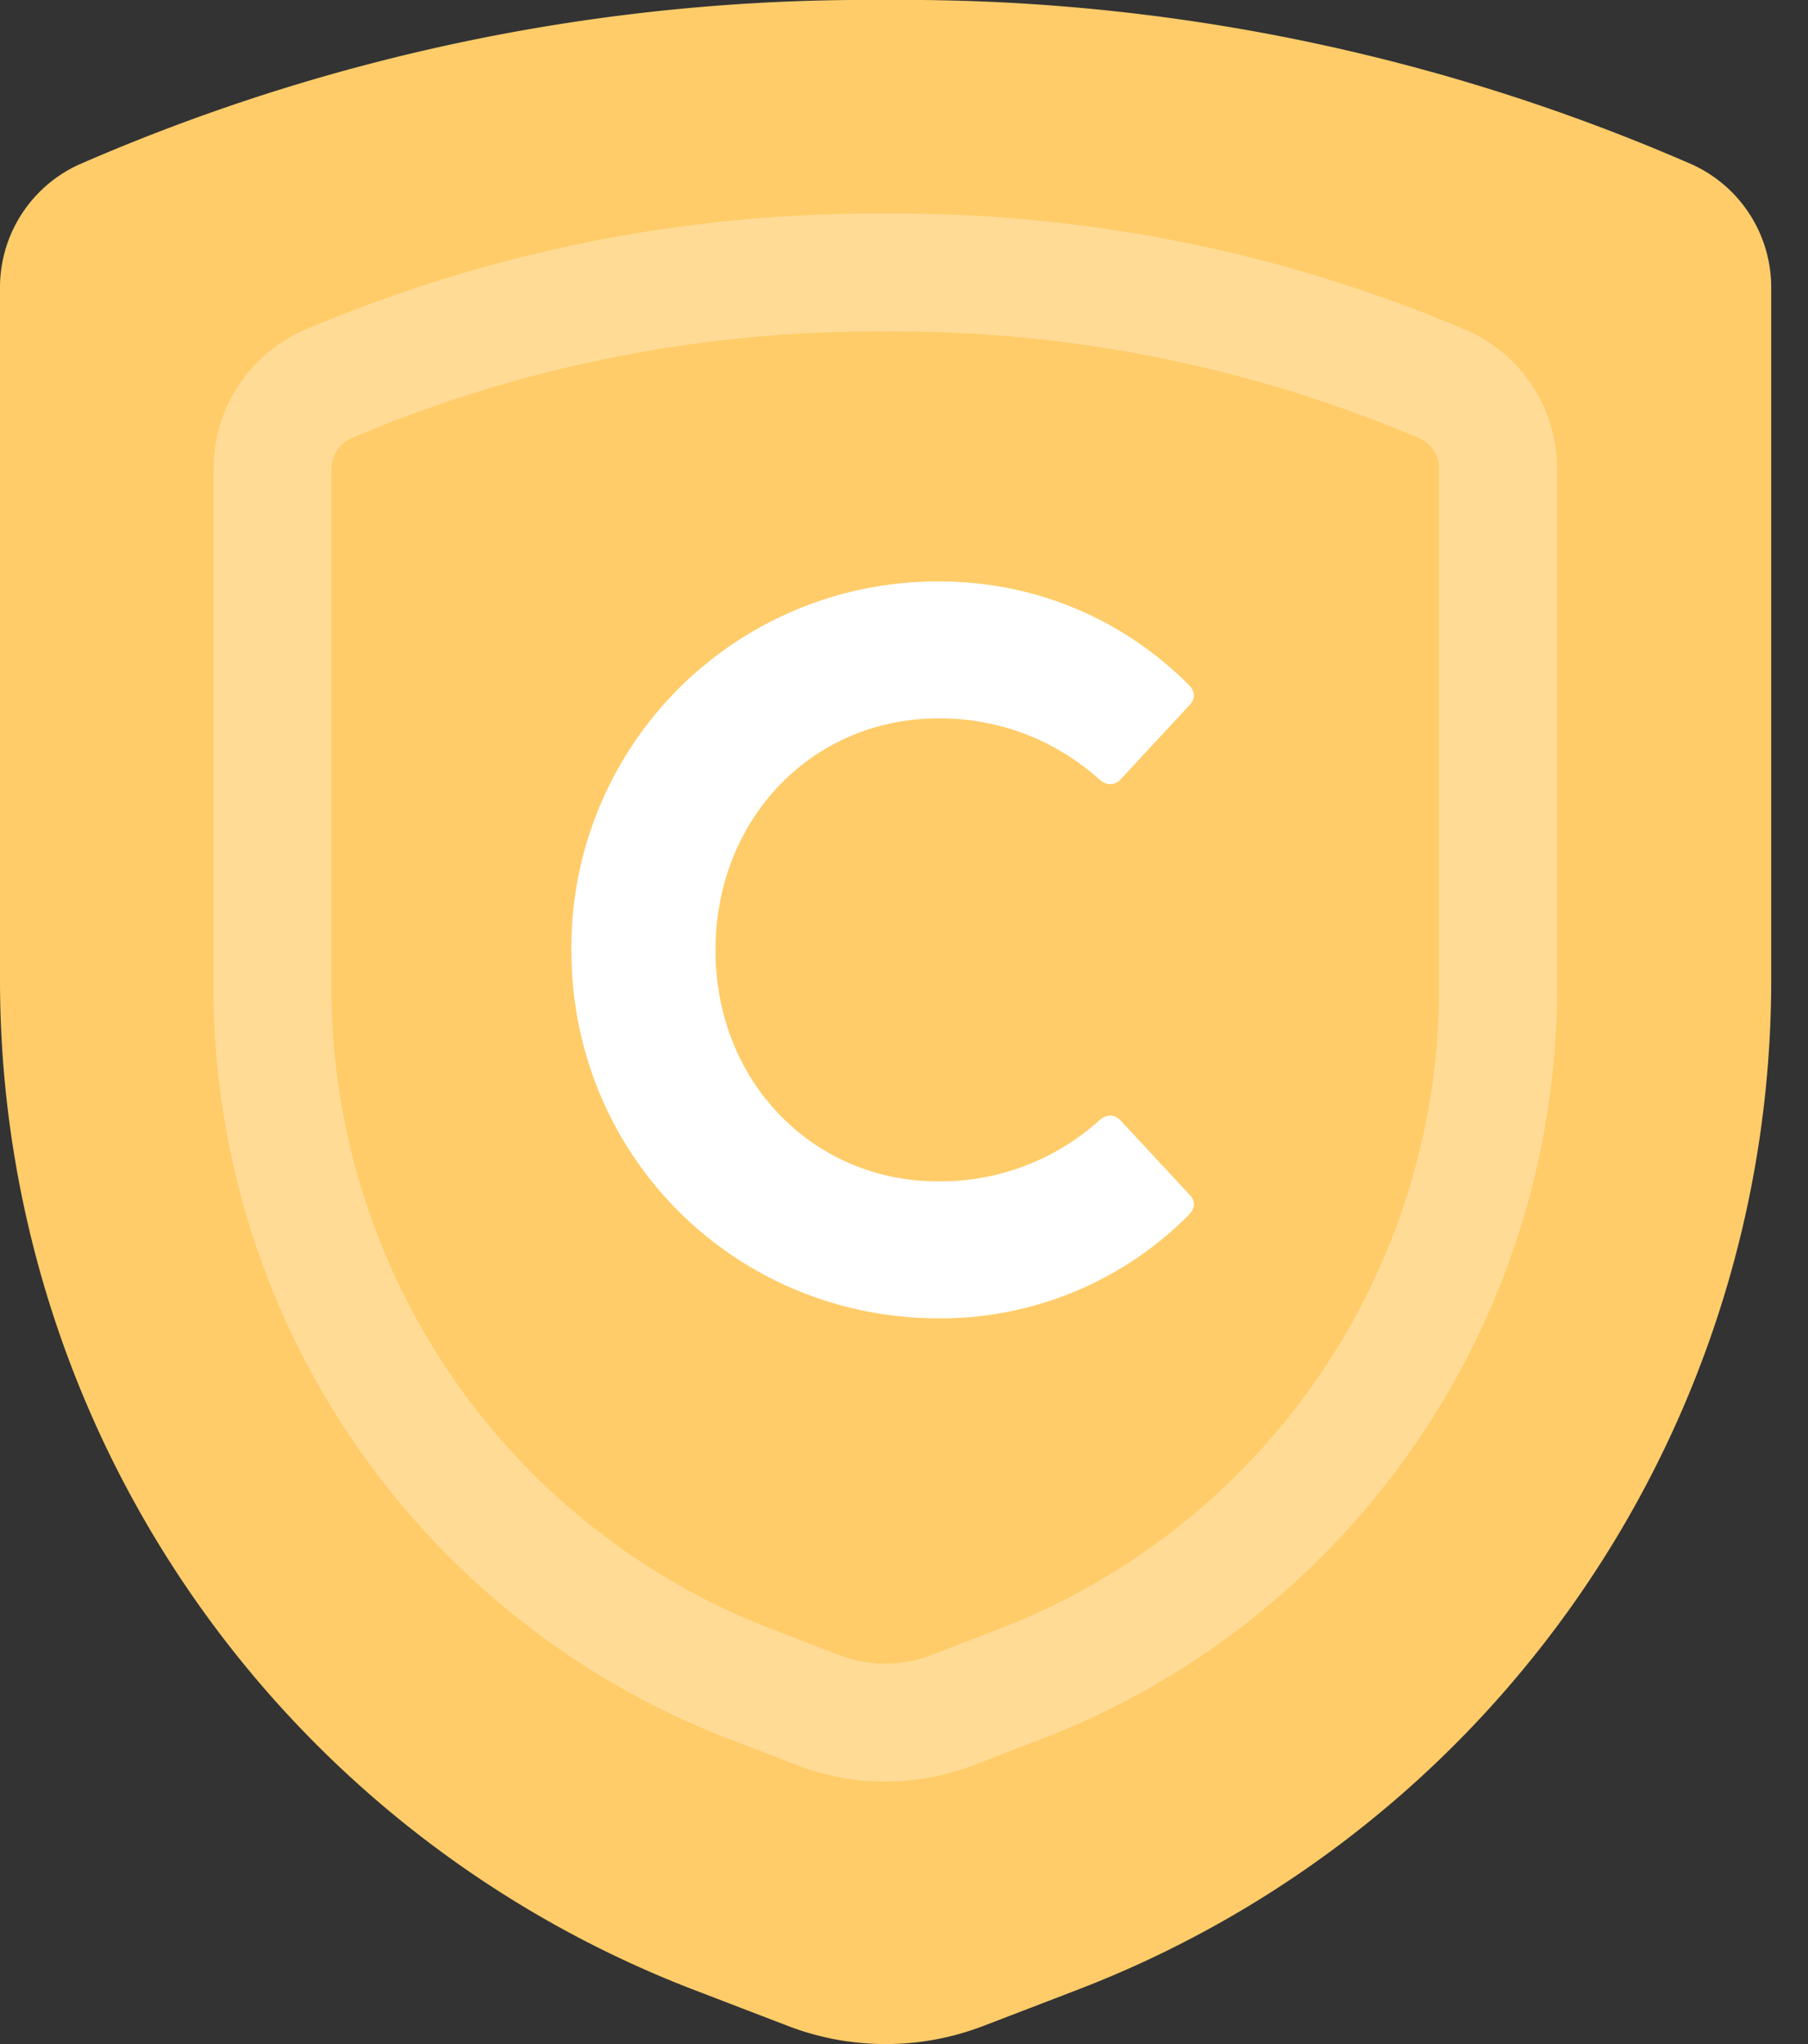 <svg viewBox="0 0 23 26" fill="none" xmlns="http://www.w3.org/2000/svg">
  <rect x="0" y="0" width="23" height="26" fill="#333333" stroke="none"/>
  <path d="M0 3.668v8.797a13.759 13.759 0 0 0 8.819 12.842l1.203.462a3.467 3.467 0 0 0 2.489 0l1.203-.462a13.758 13.758 0 0 0 8.818-12.841V3.668a1.717 1.717 0 0 0-1.003-1.574A25.075 25.075 0 0 0 11.266 0C7.736-.032 4.24.681 1.003 2.094A1.718 1.718 0 0 0 0 3.668Z" fill="#FFCC69"/>
  <path d="M3.467 5.97v6.702a9.491 9.491 0 0 0 6.124 8.766l.822.316c.546.21 1.151.21 1.698 0l.822-.316a9.49 9.49 0 0 0 6.124-8.766V5.97a1.173 1.173 0 0 0-.684-1.075 17.773 17.773 0 0 0-7.107-1.428 17.773 17.773 0 0 0-7.115 1.428 1.174 1.174 0 0 0-.684 1.075Z" stroke="#fff" stroke-opacity="0.3" stroke-width="1.5" stroke-linecap="round" stroke-linejoin="round"/>
  <path d="m14.262 14.26.858.923c.091.09.091.182 0 .273a4.446 4.446 0 0 1-3.171 1.313c-2.6 0-4.68-2.067-4.68-4.68a4.655 4.655 0 0 1 4.68-4.693c1.26 0 2.366.507 3.171 1.313.091.09.091.182 0 .273l-.857.923c-.079.09-.182.09-.274.013a3.02 3.02 0 0 0-2.054-.78c-1.585 0-2.833 1.26-2.833 2.95 0 1.678 1.248 2.939 2.833 2.939a3.02 3.02 0 0 0 2.054-.78c.091-.078.195-.078.273.013Z" fill="#fff"/>
</svg>
